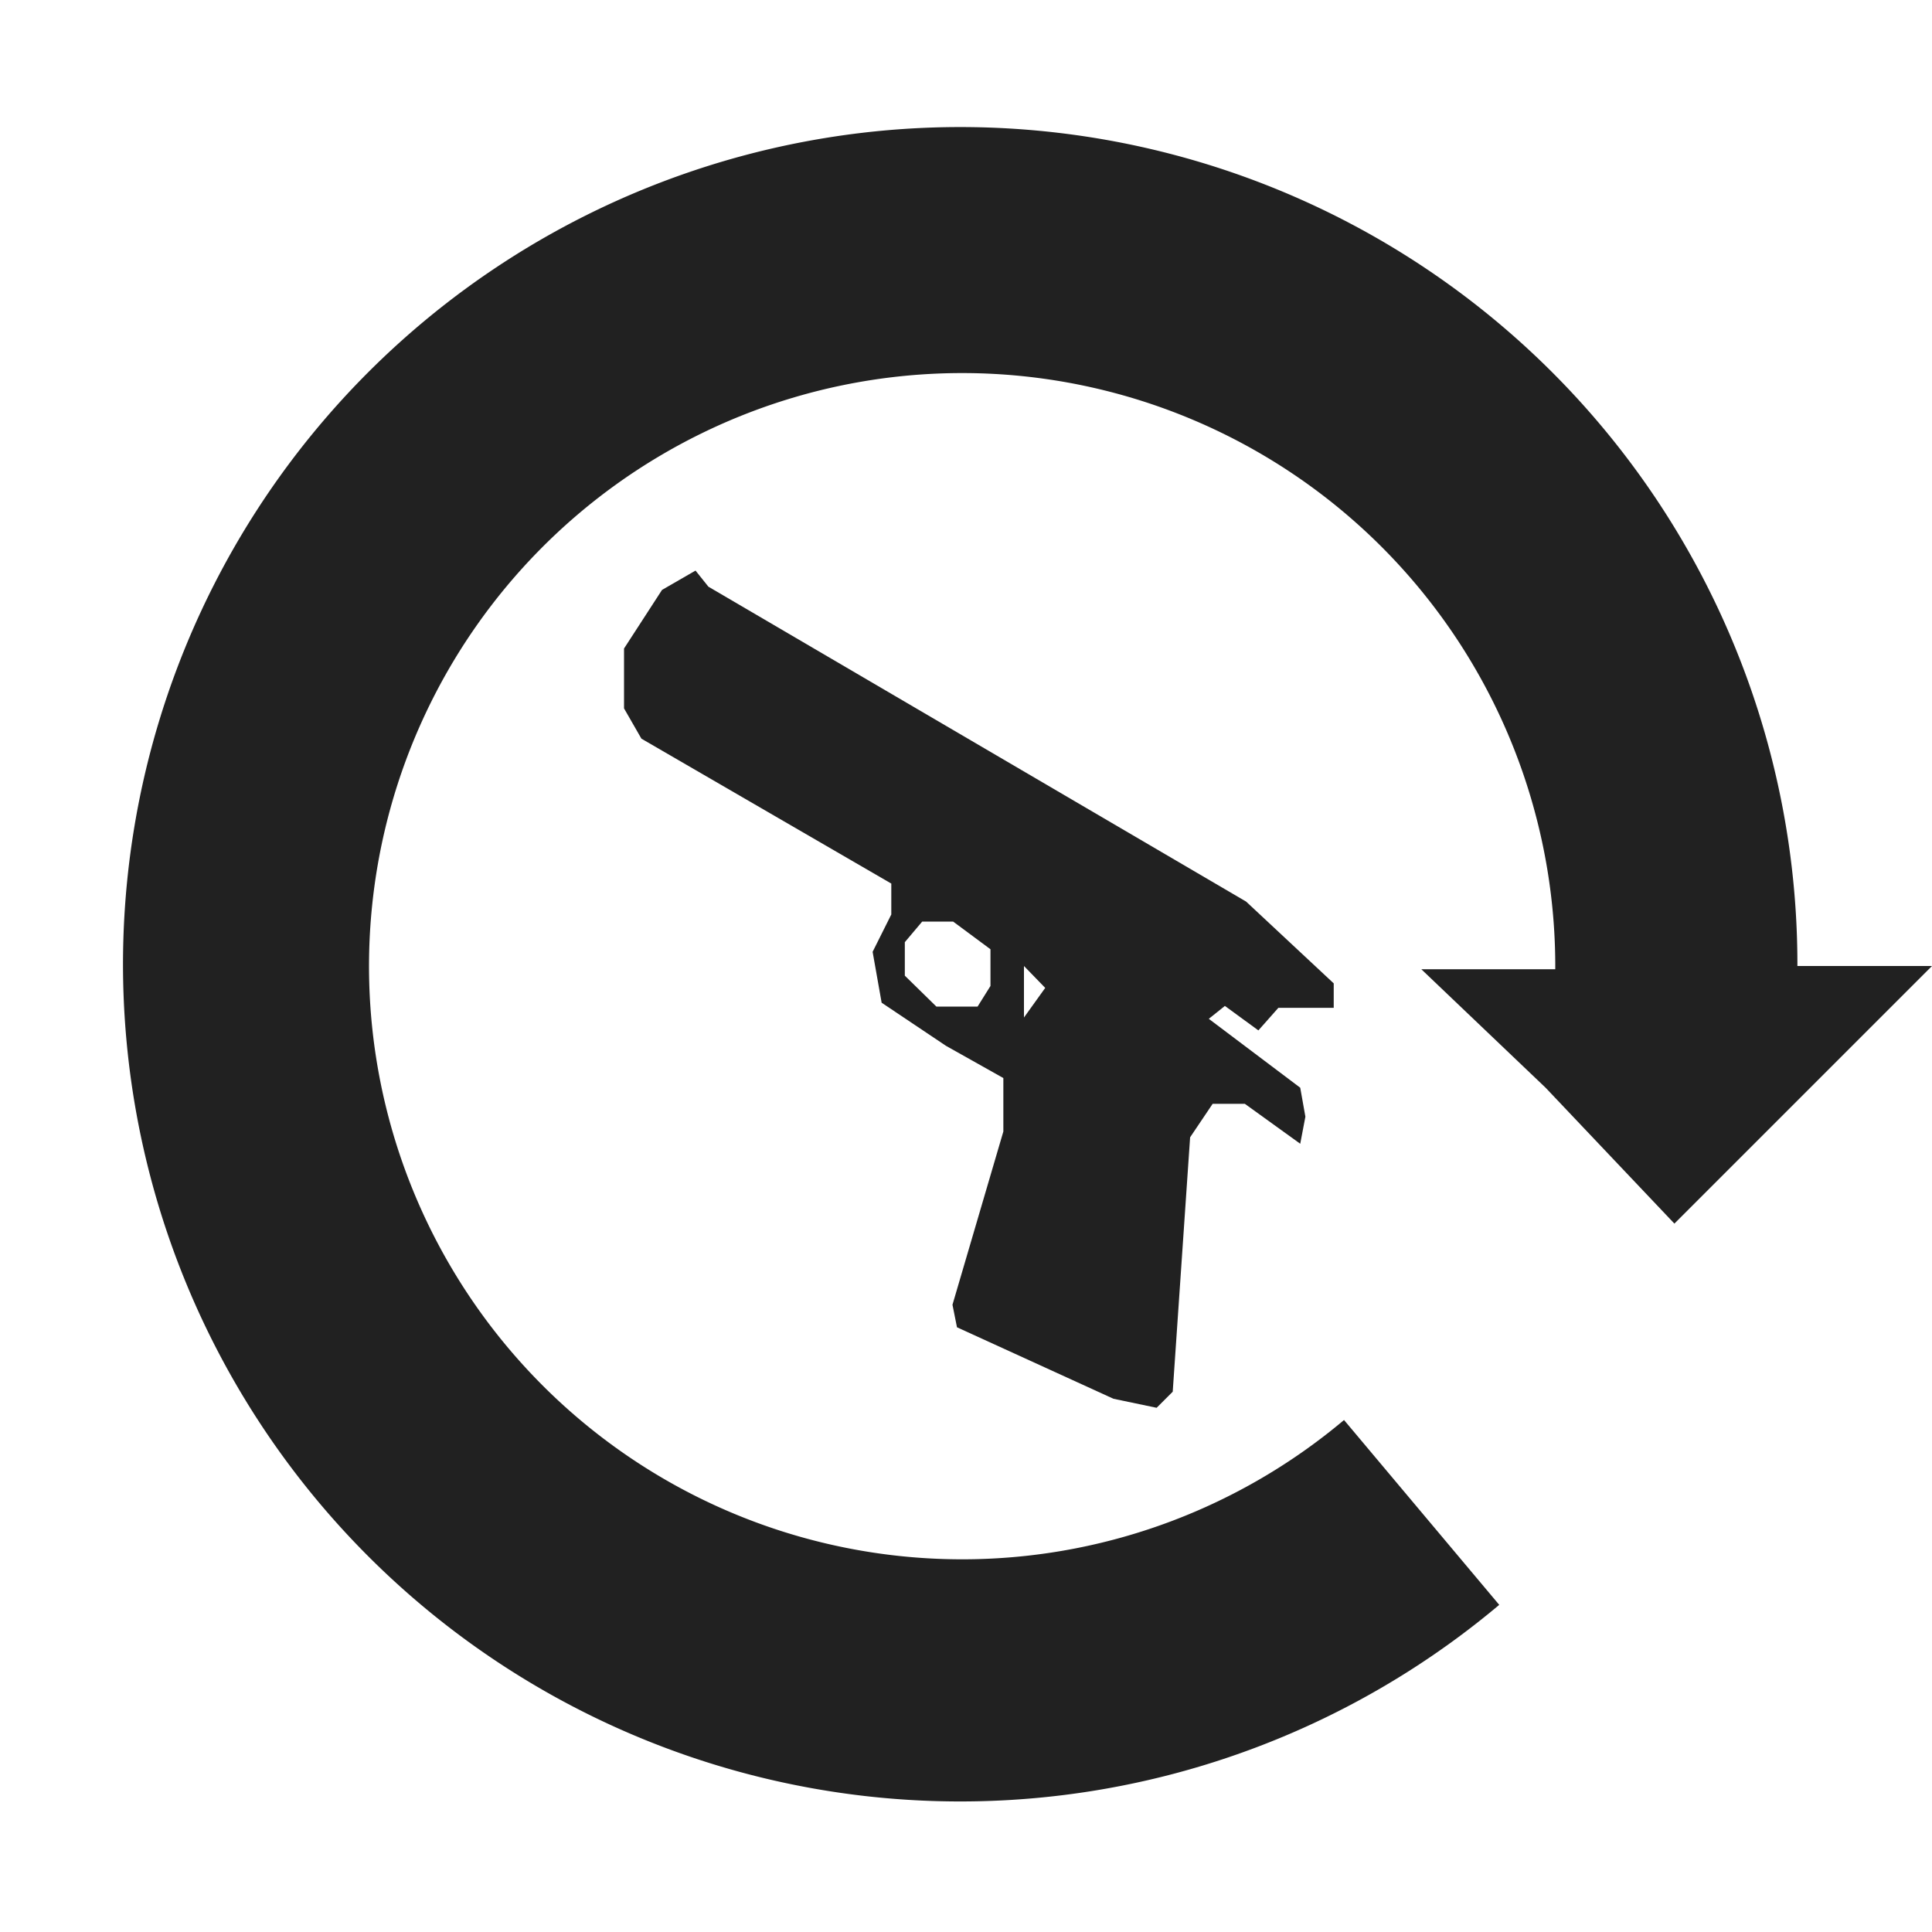 <!-- Copyright (c) 2023 Jan Stehno -->
<svg xmlns="http://www.w3.org/2000/svg" viewBox="0 0 30 30">
    <path
        d="M27.91,15a13,13,0,1,0-4.63,9.92l-2.41-2.87a9.21,9.21,0,1,1,3.28-7H22.07L24,16.89,26,19,27.7,17.3,30,15Z"
        fill="#212121" />
    <path
        d="M19.54,16l.31-.35.86,0v-.38L19.35,14,11,9.11l-.2-.25-.52.3-.59.91V11l.27.47,3.88,2.25,0,.48-.29.58.14.79,1,.67.89.5v.83l-.79,2.69.07.35,2.43,1.11.67.14.25-.25.27-3.95.35-.52h.5l.86.62.08-.42-.08-.45-1.42-1.07.25-.2Zm-4.16-.69-.2.32h-.64l-.49-.48v-.52l.27-.32h.48l.58.43Zm.52.49V15l.33.34Z"
        fill="#212121" />
    <rect width="30" height="30" fill="none" />
</svg>